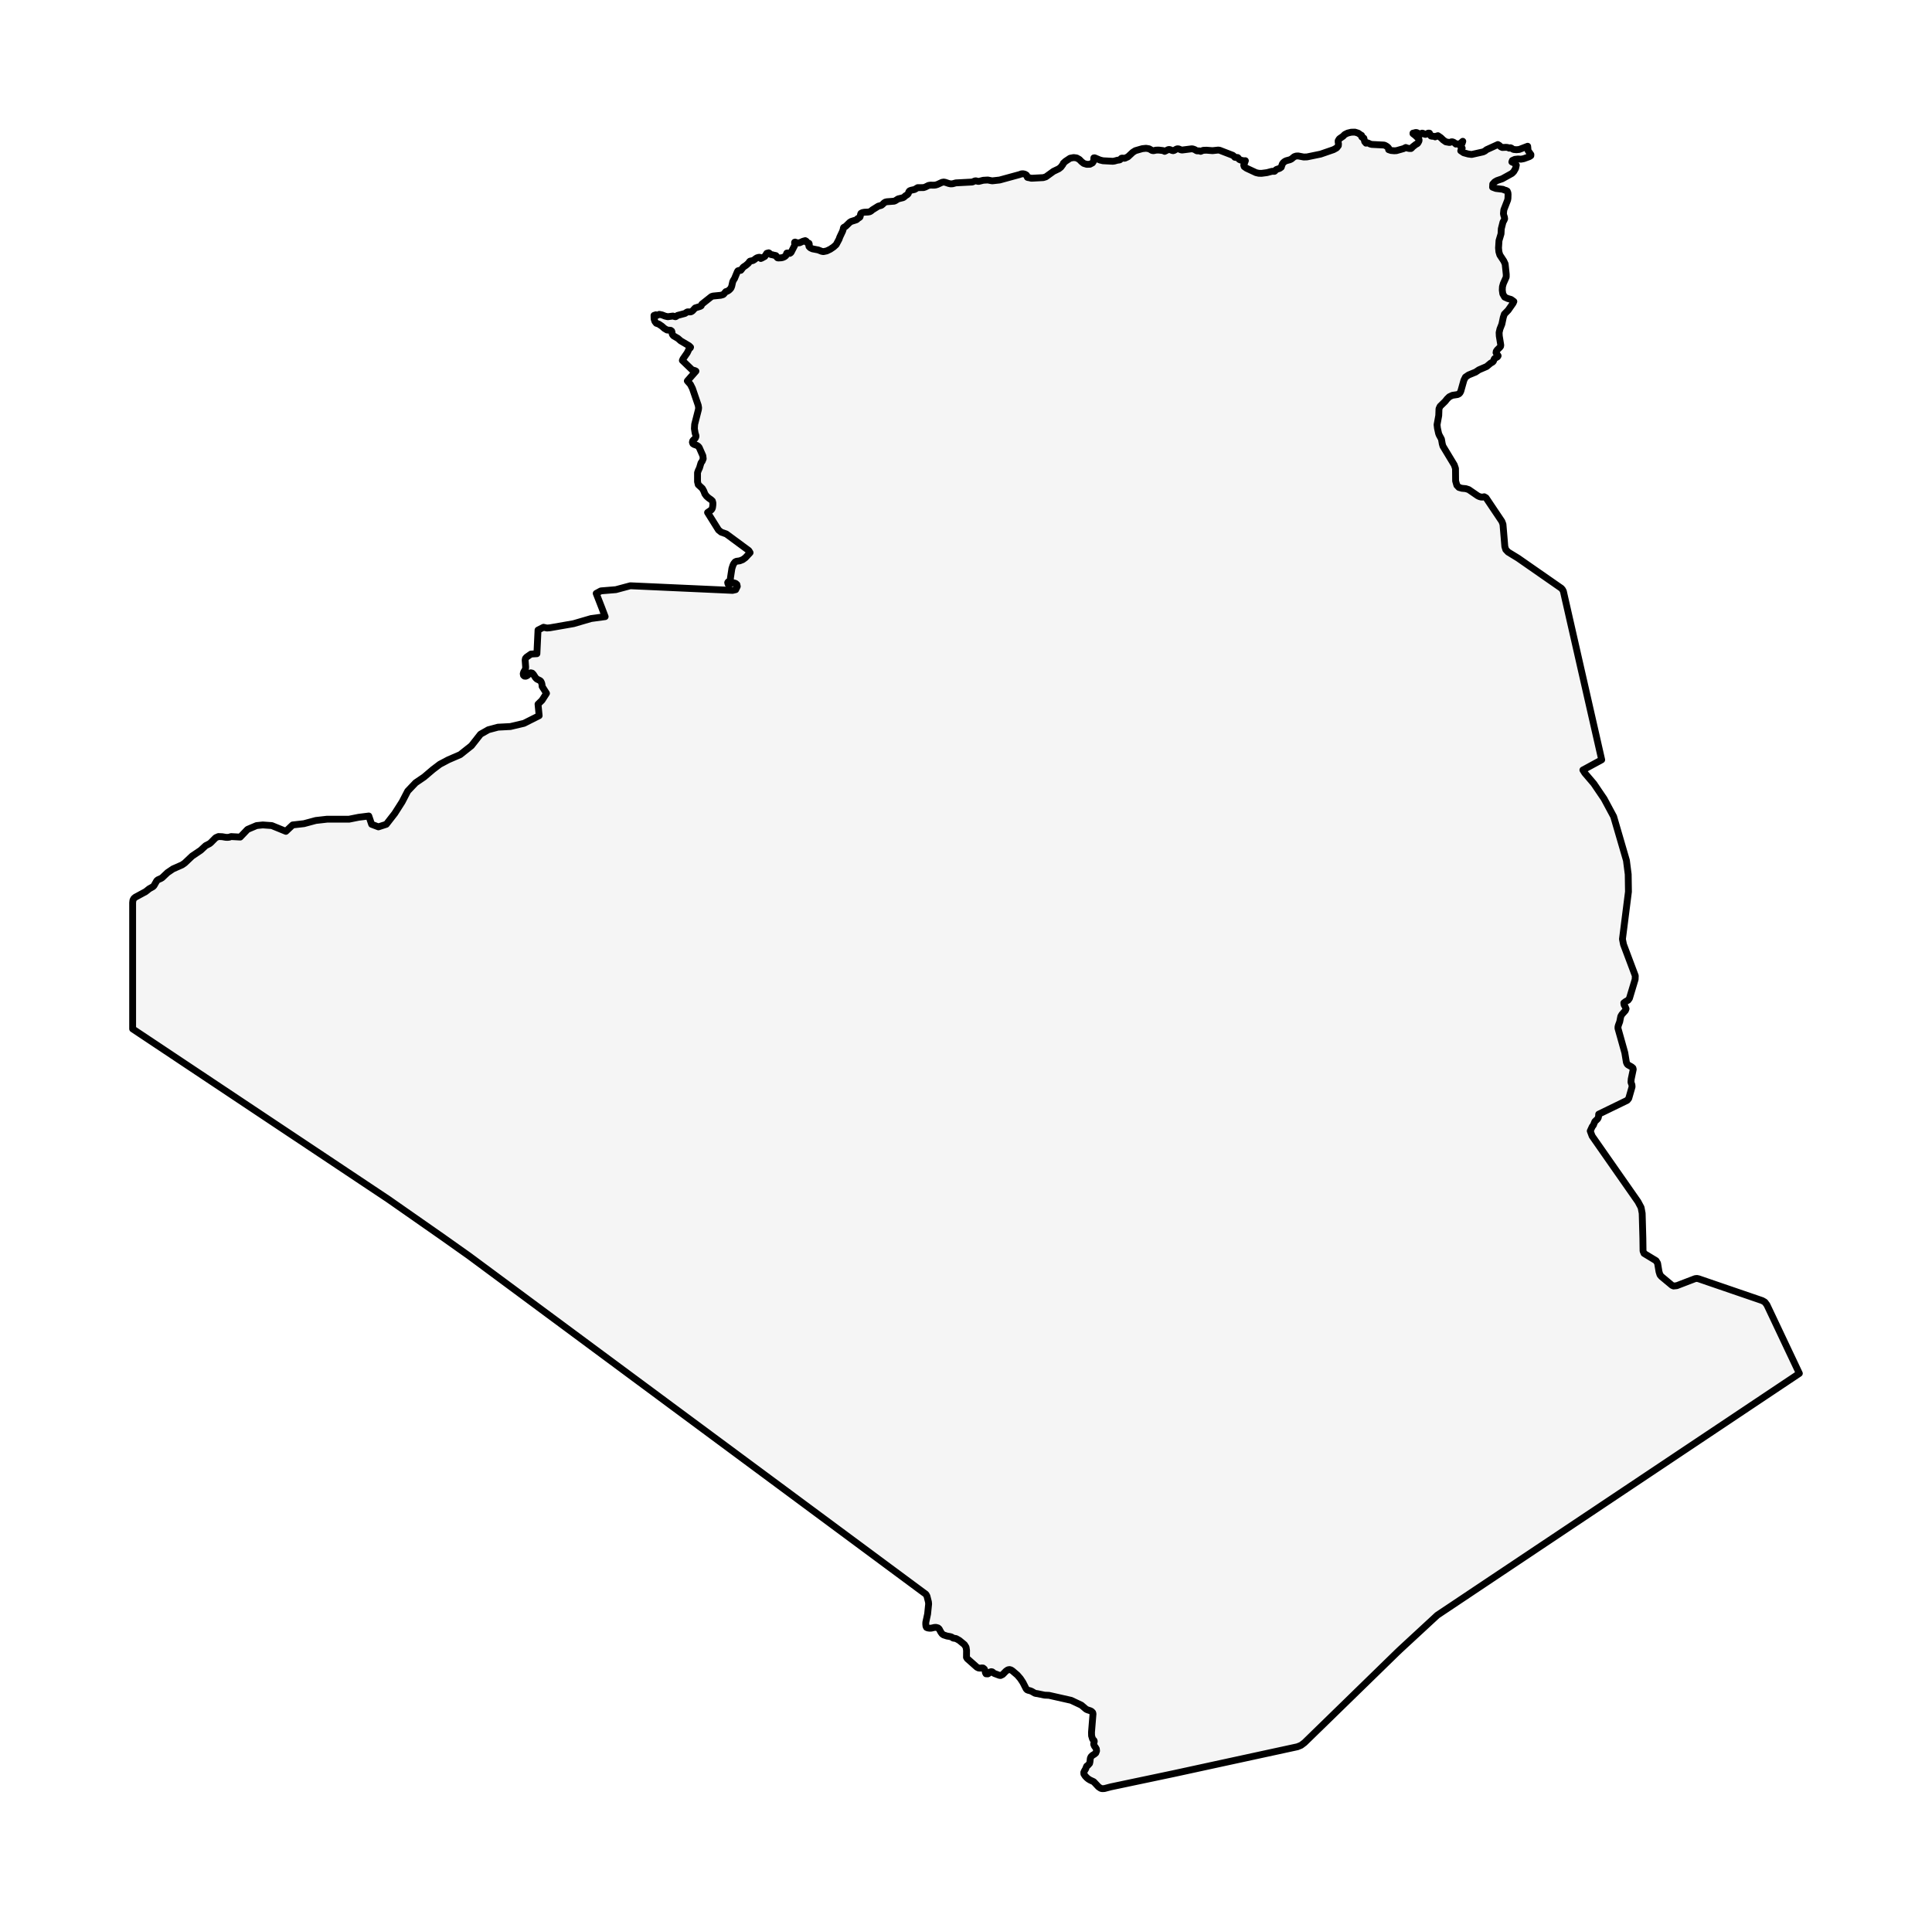 <?xml version="1.0" encoding="utf-8" standalone="no"?>
<!DOCTYPE svg PUBLIC "-//W3C//DTD SVG 1.1//EN"
  "http://www.w3.org/Graphics/SVG/1.1/DTD/svg11.dtd">
<svg xmlns:xlink="http://www.w3.org/1999/xlink" width="282.123pt" height="280.512pt" viewBox="0 0 282.123 280.512" xmlns="http://www.w3.org/2000/svg" version="1.1">
 <defs>
  <style type="text/css">*{stroke-linejoin: round; stroke-linecap: butt}</style>
 </defs>
 <g id="figure_1">
  <g id="patch_1">
   <path d="M 0 280.512 
L 282.123 280.512 
L 282.123 0 
L 0 0 
z
" style="fill: #ffffff"/>
  </g>
  <g id="axes_1">
   <g id="PatchCollection_1">
    <defs>
     <path id="mda5e931faf" d="M 64.87 -99.67 
L 62.825 -101.099 
L 60.779 -102.528 
L 58.733 -103.957 
L 56.687 -105.387 
L 55.261 -106.338 
L 54.972 -106.53 
L 53.285 -107.653 
L 51.309 -108.97 
L 49.334 -110.286 
L 47.359 -111.603 
L 45.026 -113.157 
L 42.693 -114.711 
L 40.361 -116.265 
L 38.029 -117.819 
L 35.696 -119.373 
L 33.364 -120.928 
L 31.032 -122.481 
L 28.699 -124.035 
L 26.367 -125.588 
L 24.036 -127.143 
L 21.702 -128.696 
L 19.369 -130.251 
L 19.369 -131.507 
L 19.369 -132.762 
L 19.369 -134.016 
L 19.369 -135.271 
L 19.369 -136.073 
L 19.369 -136.873 
L 19.369 -137.672 
L 19.369 -138.472 
L 19.369 -139.272 
L 19.369 -140.073 
L 19.369 -140.873 
L 19.369 -141.673 
L 19.369 -142.473 
L 19.369 -143.273 
L 19.369 -144.073 
L 19.369 -144.873 
L 19.369 -145.673 
L 19.369 -146.474 
L 19.369 -147.273 
L 19.369 -148.073 
L 19.369 -148.683 
L 19.412 -149.043 
L 19.543 -149.295 
L 19.765 -149.485 
L 21.273 -150.301 
L 21.804 -150.724 
L 22.339 -151.021 
L 22.487 -151.173 
L 22.892 -151.886 
L 23.069 -152.03 
L 23.484 -152.215 
L 23.678 -152.331 
L 24.46 -153.074 
L 25.263 -153.619 
L 26.591 -154.204 
L 26.983 -154.477 
L 28.06 -155.497 
L 29.307 -156.336 
L 30.028 -157.007 
L 30.594 -157.299 
L 30.774 -157.441 
L 31.494 -158.167 
L 31.896 -158.344 
L 32.448 -158.32 
L 32.968 -158.231 
L 33.232 -158.221 
L 33.492 -158.251 
L 33.737 -158.34 
L 35.077 -158.264 
L 36.147 -159.384 
L 37.465 -159.944 
L 38.371 -160.037 
L 39.689 -159.944 
L 41.748 -159.104 
L 42.737 -160.037 
L 44.384 -160.224 
L 46.114 -160.69 
L 47.761 -160.877 
L 49.491 -160.877 
L 50.973 -160.877 
L 52.374 -161.157 
L 53.856 -161.343 
L 54.268 -160.13 
L 55.256 -159.757 
L 56.41 -160.13 
L 57.645 -161.717 
L 58.716 -163.396 
L 59.54 -164.983 
L 60.693 -166.196 
L 61.928 -167.036 
L 63.246 -168.155 
L 64.234 -168.902 
L 65.47 -169.555 
L 67.2 -170.302 
L 68.847 -171.608 
L 70.165 -173.288 
L 71.318 -173.941 
L 72.718 -174.314 
L 74.53 -174.408 
L 76.507 -174.874 
L 78.731 -175.994 
L 78.649 -176.834 
L 78.566 -177.674 
L 79.143 -178.234 
L 79.802 -179.26 
L 79.165 -180.261 
L 79.149 -180.52 
L 79.096 -180.757 
L 78.983 -181.004 
L 78.845 -181.126 
L 78.42 -181.329 
L 78.21 -181.526 
L 77.887 -182.029 
L 77.719 -182.203 
L 77.513 -182.255 
L 77.338 -182.164 
L 76.993 -181.847 
L 76.783 -181.757 
L 76.587 -181.769 
L 76.447 -181.889 
L 76.406 -182.121 
L 76.484 -182.383 
L 76.734 -182.793 
L 76.758 -183.098 
L 76.684 -184.106 
L 76.731 -184.35 
L 76.881 -184.53 
L 77.53 -184.991 
L 78.402 -185.046 
L 78.566 -188.498 
L 79.369 -188.905 
L 79.872 -188.794 
L 80.31 -188.831 
L 83.755 -189.432 
L 86.309 -190.178 
L 88.368 -190.458 
L 87.874 -191.764 
L 87.061 -193.85 
L 87.739 -194.219 
L 89.927 -194.398 
L 92.041 -194.966 
L 93.662 -194.893 
L 94.41 -194.86 
L 95.256 -194.822 
L 96.178 -194.78 
L 97.16 -194.735 
L 98.178 -194.689 
L 99.214 -194.642 
L 100.246 -194.596 
L 101.255 -194.551 
L 102.221 -194.507 
L 103.124 -194.466 
L 103.942 -194.428 
L 104.658 -194.396 
L 105.25 -194.37 
L 105.698 -194.35 
L 105.98 -194.337 
L 106.08 -194.332 
L 106.969 -194.291 
L 107.431 -194.398 
L 107.664 -194.873 
L 107.605 -195.151 
L 107.413 -195.315 
L 107.167 -195.387 
L 106.942 -195.384 
L 106.504 -195.216 
L 106.313 -195.219 
L 106.262 -195.436 
L 106.307 -195.52 
L 106.502 -195.669 
L 106.575 -195.74 
L 106.65 -195.883 
L 106.667 -195.992 
L 106.663 -196.105 
L 106.687 -196.264 
L 106.875 -197.485 
L 107.033 -197.966 
L 107.15 -198.203 
L 107.341 -198.443 
L 107.533 -198.54 
L 108.021 -198.608 
L 108.458 -198.781 
L 108.849 -199.068 
L 109.533 -199.802 
L 109.35 -200.104 
L 106.056 -202.533 
L 105.307 -202.798 
L 104.921 -203.113 
L 103.324 -205.667 
L 103.824 -206.012 
L 103.913 -206.103 
L 103.982 -206.214 
L 104.031 -206.339 
L 104.058 -206.477 
L 104.095 -206.769 
L 104.099 -207.08 
L 104.023 -207.357 
L 103.824 -207.541 
L 103.481 -207.779 
L 103.176 -208.048 
L 102.932 -208.377 
L 102.772 -208.796 
L 102.561 -209.178 
L 101.964 -209.73 
L 101.856 -210.169 
L 101.858 -211.483 
L 101.98 -211.822 
L 102.141 -212.158 
L 102.363 -212.902 
L 102.539 -213.152 
L 102.688 -213.516 
L 102.634 -213.956 
L 102.103 -215.161 
L 101.975 -215.319 
L 101.769 -215.463 
L 101.361 -215.602 
L 101.18 -215.721 
L 101.109 -215.931 
L 101.162 -216.137 
L 101.276 -216.272 
L 101.413 -216.385 
L 101.532 -216.528 
L 101.622 -216.725 
L 101.631 -216.872 
L 101.506 -217.261 
L 101.4 -217.918 
L 101.439 -218.544 
L 101.989 -220.695 
L 102.018 -220.963 
L 101.989 -221.134 
L 101.958 -221.32 
L 101.117 -223.781 
L 100.819 -224.374 
L 100.368 -224.878 
L 101.625 -226.31 
L 101.492 -226.382 
L 101.063 -226.503 
L 99.643 -227.872 
L 99.739 -228.098 
L 100.358 -228.994 
L 100.645 -229.597 
L 100.798 -229.706 
L 100.841 -229.804 
L 100.626 -230.009 
L 99.387 -230.743 
L 98.988 -231.095 
L 98.363 -231.458 
L 98.201 -231.64 
L 98.143 -231.825 
L 98.128 -232.007 
L 98.082 -232.165 
L 97.932 -232.272 
L 97.403 -232.319 
L 97.006 -232.559 
L 96.639 -232.882 
L 96.2 -233.178 
L 95.84 -233.305 
L 95.63 -233.57 
L 95.518 -233.924 
L 95.501 -234.45 
L 95.766 -234.541 
L 95.813 -234.524 
L 95.854 -234.519 
L 95.892 -234.499 
L 95.928 -234.442 
L 96.275 -234.606 
L 96.684 -234.521 
L 97.11 -234.352 
L 97.507 -234.259 
L 98.269 -234.358 
L 98.54 -234.275 
L 98.638 -234.259 
L 98.716 -234.287 
L 98.92 -234.442 
L 100.025 -234.738 
L 100.331 -234.947 
L 100.43 -234.968 
L 100.785 -234.958 
L 100.939 -234.988 
L 101.123 -235.111 
L 101.509 -235.535 
L 102.263 -235.773 
L 102.394 -235.855 
L 102.491 -236.091 
L 103.895 -237.203 
L 104.125 -237.276 
L 105.244 -237.388 
L 105.555 -237.475 
L 105.62 -237.508 
L 105.679 -237.56 
L 105.989 -237.922 
L 106.212 -237.981 
L 106.435 -238.125 
L 106.626 -238.304 
L 106.754 -238.469 
L 106.855 -238.736 
L 106.995 -239.369 
L 107.116 -239.609 
L 107.253 -239.817 
L 107.667 -240.817 
L 107.749 -240.955 
L 107.888 -241.015 
L 108.165 -241.03 
L 108.227 -241.094 
L 108.531 -241.494 
L 108.656 -241.579 
L 108.935 -241.767 
L 109.296 -242.083 
L 109.434 -242.289 
L 109.522 -242.372 
L 109.949 -242.465 
L 110.173 -242.601 
L 110.363 -242.754 
L 110.543 -242.862 
L 110.821 -242.94 
L 110.968 -242.928 
L 111.033 -242.816 
L 111.095 -242.762 
L 111.235 -242.817 
L 111.684 -243.062 
L 111.972 -243.519 
L 112.247 -243.591 
L 112.343 -243.54 
L 112.43 -243.447 
L 112.536 -243.357 
L 112.691 -243.317 
L 112.809 -243.302 
L 113.039 -243.234 
L 113.173 -243.218 
L 113.312 -243.178 
L 113.376 -243.08 
L 113.43 -242.963 
L 113.534 -242.862 
L 113.65 -242.836 
L 114.099 -242.862 
L 114.312 -242.911 
L 114.552 -243.017 
L 114.75 -243.171 
L 114.892 -243.549 
L 115.036 -243.571 
L 115.198 -243.526 
L 115.32 -243.509 
L 115.444 -243.577 
L 115.526 -243.668 
L 116.073 -244.732 
L 116.085 -244.875 
L 116.057 -244.912 
L 116.034 -244.995 
L 116.029 -245.084 
L 116.044 -245.141 
L 116.112 -245.158 
L 116.18 -245.124 
L 116.24 -245.077 
L 116.285 -245.058 
L 116.404 -245.065 
L 116.65 -245.045 
L 116.769 -245.058 
L 117.262 -245.279 
L 117.588 -245.368 
L 117.733 -245.285 
L 117.789 -245.135 
L 117.916 -245.062 
L 118.051 -245.023 
L 118.137 -244.975 
L 118.177 -244.836 
L 118.106 -244.653 
L 118.137 -244.511 
L 118.33 -244.317 
L 118.638 -244.173 
L 119.479 -244.009 
L 119.985 -243.81 
L 120.235 -243.765 
L 120.356 -243.79 
L 120.716 -243.864 
L 121.242 -244.117 
L 121.73 -244.447 
L 122.102 -244.784 
L 122.52 -245.566 
L 122.64 -245.902 
L 123.039 -246.746 
L 123.138 -247.055 
L 123.154 -247.205 
L 123.195 -247.287 
L 123.293 -247.352 
L 123.41 -247.41 
L 123.51 -247.478 
L 124.078 -248.032 
L 124.282 -248.165 
L 125.036 -248.404 
L 125.165 -248.489 
L 125.22 -248.578 
L 125.479 -248.731 
L 125.576 -248.812 
L 125.617 -248.93 
L 125.674 -249.247 
L 125.729 -249.36 
L 125.939 -249.465 
L 126.226 -249.52 
L 126.744 -249.542 
L 127.015 -249.59 
L 127.214 -249.71 
L 127.39 -249.862 
L 128.256 -250.403 
L 128.703 -250.524 
L 128.906 -250.688 
L 129.087 -250.872 
L 129.286 -251 
L 129.512 -251.05 
L 130.421 -251.119 
L 130.573 -251.131 
L 130.755 -251.212 
L 131.15 -251.464 
L 131.887 -251.648 
L 132.073 -251.779 
L 132.195 -251.902 
L 132.465 -252.072 
L 132.599 -252.193 
L 132.65 -252.297 
L 132.681 -252.412 
L 132.73 -252.532 
L 132.839 -252.649 
L 133.04 -252.727 
L 133.564 -252.843 
L 134.008 -253.11 
L 134.859 -253.114 
L 135.117 -253.197 
L 135.587 -253.431 
L 135.869 -253.478 
L 136.374 -253.467 
L 136.61 -253.49 
L 136.878 -253.569 
L 137.567 -253.886 
L 137.814 -253.925 
L 138.03 -253.888 
L 138.543 -253.716 
L 138.817 -253.66 
L 139.095 -253.672 
L 139.579 -253.803 
L 141.742 -253.916 
L 141.926 -253.925 
L 142.046 -253.953 
L 142.322 -254.075 
L 142.452 -254.108 
L 142.556 -254.093 
L 142.809 -254.026 
L 142.943 -254.025 
L 143.588 -254.186 
L 144.251 -254.223 
L 144.8 -254.116 
L 144.946 -254.108 
L 145.972 -254.222 
L 148.918 -255.028 
L 149.151 -255.119 
L 149.41 -255.133 
L 149.666 -255.073 
L 149.884 -254.945 
L 149.959 -254.825 
L 149.982 -254.703 
L 150.028 -254.61 
L 150.169 -254.572 
L 150.296 -254.558 
L 150.538 -254.495 
L 150.653 -254.481 
L 152.346 -254.572 
L 152.726 -254.689 
L 153.841 -255.492 
L 154.612 -255.862 
L 154.915 -256.101 
L 155.208 -256.495 
L 155.282 -256.678 
L 155.586 -256.955 
L 156.263 -257.406 
L 156.781 -257.503 
L 156.873 -257.491 
L 157.219 -257.448 
L 157.616 -257.224 
L 157.924 -256.909 
L 158.252 -256.649 
L 158.703 -256.512 
L 159.094 -256.525 
L 159.166 -256.528 
L 159.532 -256.722 
L 159.659 -256.91 
L 159.716 -257.107 
L 159.731 -257.456 
L 159.854 -257.466 
L 160.623 -257.141 
L 161.065 -257.034 
L 162.481 -256.959 
L 162.714 -256.987 
L 163.169 -257.112 
L 163.414 -257.141 
L 163.539 -257.177 
L 163.629 -257.26 
L 163.702 -257.349 
L 163.776 -257.406 
L 163.892 -257.424 
L 164.144 -257.399 
L 164.265 -257.406 
L 164.708 -257.611 
L 165.413 -258.269 
L 165.795 -258.509 
L 166.804 -258.799 
L 167.351 -258.856 
L 167.807 -258.781 
L 168.227 -258.537 
L 168.413 -258.509 
L 168.541 -258.523 
L 168.795 -258.585 
L 169.208 -258.597 
L 169.303 -258.585 
L 169.844 -258.521 
L 170.073 -258.409 
L 170.564 -258.651 
L 170.717 -258.683 
L 170.859 -258.655 
L 171.159 -258.536 
L 171.318 -258.509 
L 171.463 -258.549 
L 171.775 -258.731 
L 171.925 -258.781 
L 172.12 -258.766 
L 172.444 -258.633 
L 172.612 -258.6 
L 174.031 -258.781 
L 174.176 -258.761 
L 174.354 -258.706 
L 174.523 -258.633 
L 174.635 -258.554 
L 174.778 -258.484 
L 175.159 -258.474 
L 175.326 -258.409 
L 175.691 -258.559 
L 175.808 -258.563 
L 176.178 -258.578 
L 177.064 -258.509 
L 177.901 -258.6 
L 178.114 -258.565 
L 180.032 -257.823 
L 180.249 -257.634 
L 180.312 -257.544 
L 180.454 -257.519 
L 180.617 -257.52 
L 180.732 -257.506 
L 180.817 -257.438 
L 180.92 -257.273 
L 180.966 -257.224 
L 181.164 -257.138 
L 181.396 -257.071 
L 181.639 -257.035 
L 181.858 -257.042 
L 181.622 -256.391 
L 181.686 -256.18 
L 182.018 -255.948 
L 183.402 -255.301 
L 183.794 -255.21 
L 184.21 -255.195 
L 185.012 -255.301 
L 185.668 -255.474 
L 185.736 -255.492 
L 186.101 -255.492 
L 186.157 -255.525 
L 186.306 -255.692 
L 186.387 -255.757 
L 186.859 -255.925 
L 187.093 -256.086 
L 187.255 -256.57 
L 187.413 -256.776 
L 187.622 -256.942 
L 187.835 -257.042 
L 188.353 -257.182 
L 188.573 -257.286 
L 188.996 -257.632 
L 189.27 -257.723 
L 189.566 -257.737 
L 190.379 -257.582 
L 190.862 -257.598 
L 192.846 -258.007 
L 194.73 -258.658 
L 195.186 -258.91 
L 195.435 -259.238 
L 195.455 -259.518 
L 195.41 -259.739 
L 195.406 -259.948 
L 195.553 -260.199 
L 195.642 -260.285 
L 196.116 -260.611 
L 196.284 -260.788 
L 196.4 -260.887 
L 196.788 -261.076 
L 197.308 -261.203 
L 197.858 -261.216 
L 198.333 -261.069 
L 198.756 -260.768 
L 198.822 -260.747 
L 198.828 -260.61 
L 198.855 -260.512 
L 198.917 -260.452 
L 199.023 -260.431 
L 199.158 -260.333 
L 199.282 -259.826 
L 199.473 -259.602 
L 199.646 -259.666 
L 199.852 -259.593 
L 200.082 -259.479 
L 200.318 -259.42 
L 202.096 -259.329 
L 202.247 -259.282 
L 202.459 -259.165 
L 202.657 -259.016 
L 202.78 -258.873 
L 202.775 -258.654 
L 203.126 -258.534 
L 203.588 -258.494 
L 203.906 -258.509 
L 204.953 -258.804 
L 205.281 -258.973 
L 205.467 -258.898 
L 205.765 -258.83 
L 206.044 -258.823 
L 206.168 -258.923 
L 206.273 -259.052 
L 206.772 -259.439 
L 206.939 -259.519 
L 207.011 -259.581 
L 207.106 -259.726 
L 207.19 -259.891 
L 207.226 -260.017 
L 207.205 -260.167 
L 207.146 -260.271 
L 206.682 -260.723 
L 206.335 -260.986 
L 206.335 -261.069 
L 206.465 -261.087 
L 206.694 -261.154 
L 206.818 -261.161 
L 206.937 -261.126 
L 207.155 -261.011 
L 207.264 -260.986 
L 207.29 -260.976 
L 207.334 -260.959 
L 207.384 -260.91 
L 207.432 -260.887 
L 207.506 -260.937 
L 207.591 -261.033 
L 207.643 -261.063 
L 207.702 -261.069 
L 207.815 -261.032 
L 208.034 -260.912 
L 208.153 -260.887 
L 208.253 -260.916 
L 208.554 -261.069 
L 208.713 -261.07 
L 208.746 -261.058 
L 208.753 -261.005 
L 208.838 -260.887 
L 208.887 -260.736 
L 208.962 -260.65 
L 209.123 -260.613 
L 209.36 -260.61 
L 209.463 -260.584 
L 209.569 -260.522 
L 209.761 -260.63 
L 209.971 -260.696 
L 210.394 -260.404 
L 210.745 -260.067 
L 211.134 -259.796 
L 211.66 -259.702 
L 211.776 -259.73 
L 211.88 -259.778 
L 211.994 -259.808 
L 212.143 -259.785 
L 212.276 -259.727 
L 212.396 -259.655 
L 212.501 -259.568 
L 212.594 -259.47 
L 213.159 -259.519 
L 213.277 -259.563 
L 213.493 -259.782 
L 213.605 -259.876 
L 213.516 -259.604 
L 213.37 -259.309 
L 213.319 -259.047 
L 213.518 -258.873 
L 213.309 -258.492 
L 213.313 -258.49 
L 213.739 -258.201 
L 214.405 -258.018 
L 214.9 -257.953 
L 216.568 -258.327 
L 216.84 -258.458 
L 217.076 -258.651 
L 218.727 -259.402 
L 218.939 -259.276 
L 219.146 -259.077 
L 219.374 -258.973 
L 219.907 -258.998 
L 220.174 -258.973 
L 220.387 -258.873 
L 220.562 -258.937 
L 220.712 -258.875 
L 220.863 -258.763 
L 221.032 -258.683 
L 221.438 -258.647 
L 221.843 -258.683 
L 223.073 -259.152 
L 223.08 -259.154 
L 223.117 -258.801 
L 223.107 -258.64 
L 223.148 -258.503 
L 223.552 -257.939 
L 223.542 -257.777 
L 223.331 -257.639 
L 222.514 -257.34 
L 222.109 -257.263 
L 221.668 -257.291 
L 221.212 -257.241 
L 220.848 -257.076 
L 220.772 -256.864 
L 221.184 -256.667 
L 221.422 -256.394 
L 221.32 -255.925 
L 221.051 -255.457 
L 220.787 -255.19 
L 219.361 -254.399 
L 218.599 -254.137 
L 218.259 -253.94 
L 217.982 -253.631 
L 217.958 -253.179 
L 217.957 -253.17 
L 218.44 -252.99 
L 219.463 -252.867 
L 219.691 -252.76 
L 219.914 -252.703 
L 220.095 -252.602 
L 220.195 -252.356 
L 220.218 -252.1 
L 220.2 -251.549 
L 220.168 -251.364 
L 220.156 -251.295 
L 219.598 -249.862 
L 219.542 -249.311 
L 219.598 -249.046 
L 219.686 -248.799 
L 219.716 -248.558 
L 219.609 -248.305 
L 219.476 -248.084 
L 219.228 -247.101 
L 219.19 -246.366 
L 219.143 -246.207 
L 218.893 -245.372 
L 218.825 -244.309 
L 218.876 -243.743 
L 219.016 -243.276 
L 219.592 -242.402 
L 219.793 -241.966 
L 219.836 -241.554 
L 219.951 -240.44 
L 219.948 -240.045 
L 219.525 -239.099 
L 219.397 -238.633 
L 219.373 -238.145 
L 219.448 -237.598 
L 219.72 -237.122 
L 220.166 -236.92 
L 220.657 -236.778 
L 221.062 -236.485 
L 220.945 -236.223 
L 220.233 -235.206 
L 219.676 -234.634 
L 219.52 -234.161 
L 219.313 -233.178 
L 219.032 -232.465 
L 218.912 -231.948 
L 218.934 -231.451 
L 219.153 -230.105 
L 219.121 -229.923 
L 219.028 -229.803 
L 219.012 -229.782 
L 218.633 -229.408 
L 218.495 -229.208 
L 218.462 -229.001 
L 218.766 -228.553 
L 218.676 -228.403 
L 218.252 -228.153 
L 218.178 -228.044 
L 218.095 -227.812 
L 218.044 -227.72 
L 217.95 -227.63 
L 217.672 -227.472 
L 217.187 -227.067 
L 217.088 -226.984 
L 215.968 -226.503 
L 215.476 -226.173 
L 214.454 -225.752 
L 213.994 -225.438 
L 213.762 -224.969 
L 213.319 -223.39 
L 213.213 -223.173 
L 213.066 -223.005 
L 212.843 -222.893 
L 212.094 -222.78 
L 211.636 -222.564 
L 211.313 -222.248 
L 211.024 -221.887 
L 210.549 -221.424 
L 210.292 -221.174 
L 210.13 -220.813 
L 210.094 -219.828 
L 209.849 -218.488 
L 209.908 -217.969 
L 210.069 -217.234 
L 210.151 -217.006 
L 210.489 -216.383 
L 210.61 -215.689 
L 210.711 -215.349 
L 211.46 -214.11 
L 212.363 -212.616 
L 212.541 -212.092 
L 212.541 -212.037 
L 212.558 -210.267 
L 212.738 -209.643 
L 213.041 -209.326 
L 213.475 -209.201 
L 214.04 -209.15 
L 214.47 -209.011 
L 215.776 -208.113 
L 216.005 -208 
L 216.246 -207.929 
L 216.493 -207.913 
L 216.739 -207.965 
L 217.002 -207.812 
L 218.117 -206.15 
L 219.313 -204.368 
L 219.473 -203.941 
L 219.632 -202.065 
L 219.745 -200.686 
L 219.883 -200.246 
L 219.899 -200.229 
L 220.222 -199.89 
L 221.668 -199.006 
L 223.549 -197.696 
L 226.015 -195.981 
L 227.999 -194.601 
L 228.162 -194.413 
L 228.295 -194.16 
L 228.511 -193.203 
L 228.542 -193.063 
L 228.879 -191.593 
L 229.211 -190.124 
L 229.546 -188.655 
L 229.88 -187.186 
L 230.214 -185.716 
L 230.548 -184.247 
L 230.881 -182.777 
L 231.217 -181.308 
L 231.551 -179.839 
L 231.885 -178.369 
L 232.218 -176.9 
L 232.553 -175.43 
L 232.888 -173.961 
L 233.222 -172.492 
L 233.556 -171.022 
L 233.89 -169.553 
L 231.142 -168.06 
L 231.418 -167.623 
L 232.119 -166.801 
L 232.735 -166.079 
L 234.243 -163.857 
L 235.634 -161.267 
L 236.568 -158.064 
L 237.501 -154.86 
L 237.762 -152.82 
L 237.797 -150.287 
L 237.514 -148.052 
L 236.921 -143.365 
L 237.074 -142.589 
L 238.795 -138.012 
L 238.775 -137.487 
L 238.74 -137.37 
L 237.94 -134.708 
L 237.742 -134.442 
L 237.411 -134.261 
L 237.121 -134.047 
L 237.159 -133.769 
L 237.331 -133.47 
L 237.448 -133.192 
L 237.354 -132.936 
L 236.846 -132.371 
L 236.678 -132.088 
L 236.522 -131.302 
L 236.327 -130.775 
L 236.272 -130.558 
L 236.266 -130.337 
L 237.265 -126.775 
L 237.494 -125.379 
L 237.607 -125.118 
L 237.736 -124.997 
L 238.264 -124.698 
L 238.45 -124.537 
L 238.496 -124.345 
L 238.2 -122.923 
L 238.166 -122.458 
L 238.301 -122.087 
L 238.328 -121.804 
L 237.836 -120.089 
L 237.614 -119.82 
L 233.452 -117.795 
L 233.438 -117.529 
L 233.394 -117.301 
L 233.29 -117.107 
L 232.888 -116.719 
L 232.673 -116.189 
L 232.508 -115.974 
L 232.217 -115.343 
L 232.493 -114.602 
L 234.144 -112.238 
L 235.943 -109.663 
L 237.39 -107.593 
L 239.191 -105.015 
L 239.644 -104.161 
L 239.802 -103.314 
L 239.851 -101.557 
L 239.903 -99.67 
L 239.928 -97.817 
L 240.075 -97.461 
L 241.829 -96.397 
L 242.051 -96.035 
L 242.258 -94.794 
L 242.405 -94.329 
L 242.618 -94.083 
L 244.168 -92.792 
L 244.388 -92.703 
L 244.856 -92.751 
L 246.23 -93.279 
L 247.533 -93.778 
L 247.789 -93.809 
L 248.044 -93.758 
L 250.291 -92.986 
L 253.103 -92.022 
L 256.842 -90.741 
L 257.33 -90.573 
L 257.716 -90.356 
L 258.019 -89.946 
L 258.837 -88.221 
L 259.687 -86.423 
L 259.705 -86.385 
L 261.027 -83.588 
L 261.853 -81.844 
L 262.754 -79.939 
L 261.953 -79.402 
L 261.15 -78.867 
L 260.348 -78.331 
L 259.547 -77.796 
L 258.744 -77.26 
L 257.941 -76.724 
L 257.141 -76.189 
L 256.339 -75.654 
L 255.536 -75.118 
L 254.736 -74.582 
L 253.933 -74.047 
L 253.13 -73.51 
L 252.33 -72.974 
L 251.527 -72.439 
L 250.724 -71.903 
L 249.922 -71.367 
L 249.12 -70.832 
L 248.318 -70.297 
L 247.515 -69.76 
L 246.713 -69.225 
L 245.912 -68.69 
L 245.109 -68.154 
L 244.309 -67.619 
L 243.506 -67.083 
L 242.704 -66.546 
L 241.902 -66.011 
L 241.101 -65.476 
L 240.298 -64.94 
L 239.496 -64.404 
L 238.695 -63.869 
L 237.892 -63.333 
L 237.091 -62.798 
L 236.289 -62.262 
L 235.486 -61.726 
L 234.685 -61.191 
L 233.882 -60.655 
L 233.081 -60.118 
L 232.279 -59.583 
L 231.477 -59.048 
L 230.675 -58.511 
L 229.874 -57.977 
L 229.071 -57.441 
L 228.269 -56.905 
L 227.468 -56.369 
L 226.665 -55.834 
L 225.863 -55.298 
L 225.061 -54.763 
L 224.258 -54.227 
L 223.457 -53.69 
L 222.654 -53.154 
L 221.853 -52.62 
L 221.05 -52.083 
L 220.249 -51.548 
L 219.447 -51.013 
L 218.644 -50.477 
L 217.842 -49.942 
L 217.041 -49.406 
L 216.239 -48.87 
L 215.436 -48.335 
L 214.636 -47.799 
L 213.833 -47.262 
L 213.03 -46.727 
L 212.23 -46.191 
L 211.427 -45.655 
L 209.883 -44.625 
L 208.715 -43.545 
L 207.874 -42.768 
L 207.033 -41.99 
L 206.191 -41.213 
L 205.349 -40.435 
L 204.436 -39.59 
L 203.991 -39.165 
L 203.311 -38.502 
L 202.568 -37.778 
L 201.825 -37.054 
L 201.084 -36.33 
L 200.339 -35.606 
L 199.597 -34.882 
L 198.854 -34.158 
L 198.11 -33.434 
L 197.369 -32.71 
L 196.625 -31.985 
L 195.882 -31.261 
L 195.139 -30.537 
L 194.396 -29.813 
L 193.653 -29.089 
L 192.91 -28.365 
L 192.165 -27.641 
L 191.422 -26.916 
L 190.494 -26.013 
L 189.984 -25.628 
L 189.454 -25.413 
L 187.935 -25.083 
L 186.761 -24.828 
L 184.18 -24.269 
L 181.599 -23.708 
L 180.425 -23.454 
L 178.2 -22.971 
L 175.977 -22.488 
L 173.754 -22.005 
L 171.531 -21.522 
L 169.516 -21.097 
L 167.5 -20.672 
L 166.366 -20.434 
L 165.485 -20.249 
L 163.47 -19.823 
L 162.235 -19.564 
L 162.234 -19.564 
L 161.279 -19.313 
L 160.977 -19.296 
L 160.804 -19.325 
L 160.686 -19.378 
L 160.409 -19.565 
L 159.715 -20.304 
L 159.171 -20.557 
L 158.921 -20.711 
L 158.687 -20.905 
L 158.476 -21.129 
L 158.279 -21.432 
L 158.262 -21.673 
L 158.369 -21.91 
L 158.543 -22.204 
L 158.633 -22.464 
L 158.693 -22.586 
L 158.851 -22.696 
L 159.107 -22.982 
L 159.16 -23.21 
L 159.218 -23.728 
L 159.325 -23.972 
L 159.545 -24.174 
L 159.794 -24.32 
L 160.01 -24.502 
L 160.126 -24.807 
L 160.095 -25.102 
L 159.968 -25.317 
L 159.819 -25.515 
L 159.715 -25.76 
L 159.718 -25.887 
L 159.782 -26.152 
L 159.789 -26.238 
L 159.739 -26.354 
L 159.679 -26.406 
L 159.615 -26.447 
L 159.553 -26.527 
L 159.402 -27.016 
L 159.389 -27.532 
L 159.607 -30.225 
L 159.559 -30.408 
L 159.395 -30.578 
L 159.211 -30.674 
L 158.784 -30.811 
L 158.59 -30.908 
L 157.907 -31.491 
L 156.415 -32.195 
L 153.184 -32.924 
L 152.537 -32.953 
L 151.461 -33.177 
L 151.334 -33.187 
L 151.105 -33.243 
L 150.679 -33.492 
L 150.45 -33.59 
L 150.165 -33.659 
L 149.985 -33.73 
L 149.848 -33.875 
L 149.37 -34.812 
L 148.996 -35.38 
L 148.561 -35.884 
L 147.838 -36.501 
L 147.633 -36.632 
L 147.416 -36.693 
L 147.168 -36.646 
L 146.895 -36.456 
L 146.415 -35.968 
L 146.106 -35.822 
L 145.93 -35.846 
L 145.188 -36.125 
L 145.07 -36.205 
L 144.979 -36.292 
L 144.879 -36.358 
L 144.739 -36.378 
L 144.573 -36.327 
L 144.374 -36.127 
L 144.246 -36.06 
L 143.986 -36.069 
L 143.897 -36.234 
L 143.856 -36.487 
L 143.741 -36.76 
L 143.557 -36.911 
L 143.367 -36.926 
L 143.155 -36.895 
L 142.9 -36.912 
L 142.651 -37.037 
L 141.249 -38.282 
L 141.132 -38.477 
L 141.142 -39.477 
L 141.07 -39.953 
L 140.831 -40.335 
L 140.077 -40.952 
L 139.613 -41.213 
L 139.179 -41.288 
L 138.97 -41.433 
L 138.755 -41.503 
L 138.28 -41.587 
L 137.77 -41.756 
L 137.569 -41.909 
L 137.388 -42.16 
L 137.141 -42.624 
L 136.977 -42.768 
L 136.702 -42.847 
L 136.454 -42.842 
L 135.985 -42.733 
L 135.735 -42.729 
L 135.467 -42.768 
L 135.303 -42.839 
L 135.216 -43.008 
L 135.184 -43.339 
L 135.193 -43.601 
L 135.455 -44.805 
L 135.604 -46.264 
L 135.578 -46.558 
L 135.359 -47.415 
L 135.208 -47.685 
L 133.826 -48.708 
L 132.804 -49.465 
L 131.784 -50.221 
L 130.763 -50.977 
L 129.741 -51.733 
L 128.72 -52.49 
L 127.699 -53.247 
L 126.678 -54.004 
L 125.657 -54.76 
L 124.636 -55.516 
L 123.616 -56.272 
L 122.594 -57.028 
L 121.739 -57.661 
L 121.573 -57.785 
L 120.552 -58.542 
L 119.53 -59.298 
L 118.509 -60.054 
L 117.488 -60.81 
L 116.467 -61.567 
L 115.445 -62.324 
L 114.424 -63.081 
L 113.402 -63.837 
L 112.381 -64.593 
L 111.36 -65.349 
L 110.339 -66.105 
L 109.318 -66.862 
L 108.296 -67.619 
L 107.276 -68.375 
L 106.255 -69.132 
L 105.234 -69.887 
L 104.212 -70.643 
L 103.191 -71.401 
L 102.17 -72.157 
L 101.149 -72.913 
L 100.127 -73.67 
L 99.107 -74.426 
L 98.085 -75.181 
L 97.065 -75.939 
L 96.043 -76.696 
L 95.023 -77.452 
L 94.001 -78.208 
L 92.98 -78.964 
L 91.958 -79.72 
L 90.937 -80.477 
L 89.916 -81.234 
L 88.895 -81.99 
L 87.874 -82.746 
L 86.853 -83.502 
L 85.831 -84.259 
L 84.811 -85.016 
L 83.87 -85.712 
L 82.931 -86.408 
L 81.992 -87.104 
L 81.053 -87.799 
L 80.113 -88.494 
L 79.173 -89.19 
L 78.235 -89.886 
L 77.295 -90.582 
L 76.357 -91.278 
L 75.417 -91.974 
L 74.477 -92.67 
L 73.538 -93.365 
L 72.599 -94.061 
L 71.66 -94.756 
L 70.72 -95.452 
L 69.781 -96.148 
L 68.472 -97.118 
L 67.572 -97.755 
L 66.673 -98.391 
L 65.774 -99.029 
L 64.875 -99.665 
L 64.873 -99.666 
L 64.871 -99.668 
L 64.87 -99.67 
" style="stroke: #000000"/>
    </defs>
    <g clip-path="url(#pfc0672d460)">
     <use xlink:href="#mda5e931faf" x="0" y="280.512" style="fill: #f5f5f5; stroke: #000000"/>
    </g>
   </g>
  </g>
 </g>
 <defs>
  <clipPath id="pfc0672d460">
   <rect x="7.2" y="7.2" width="267.723" height="266.112"/>
  </clipPath>
 </defs>
</svg>
